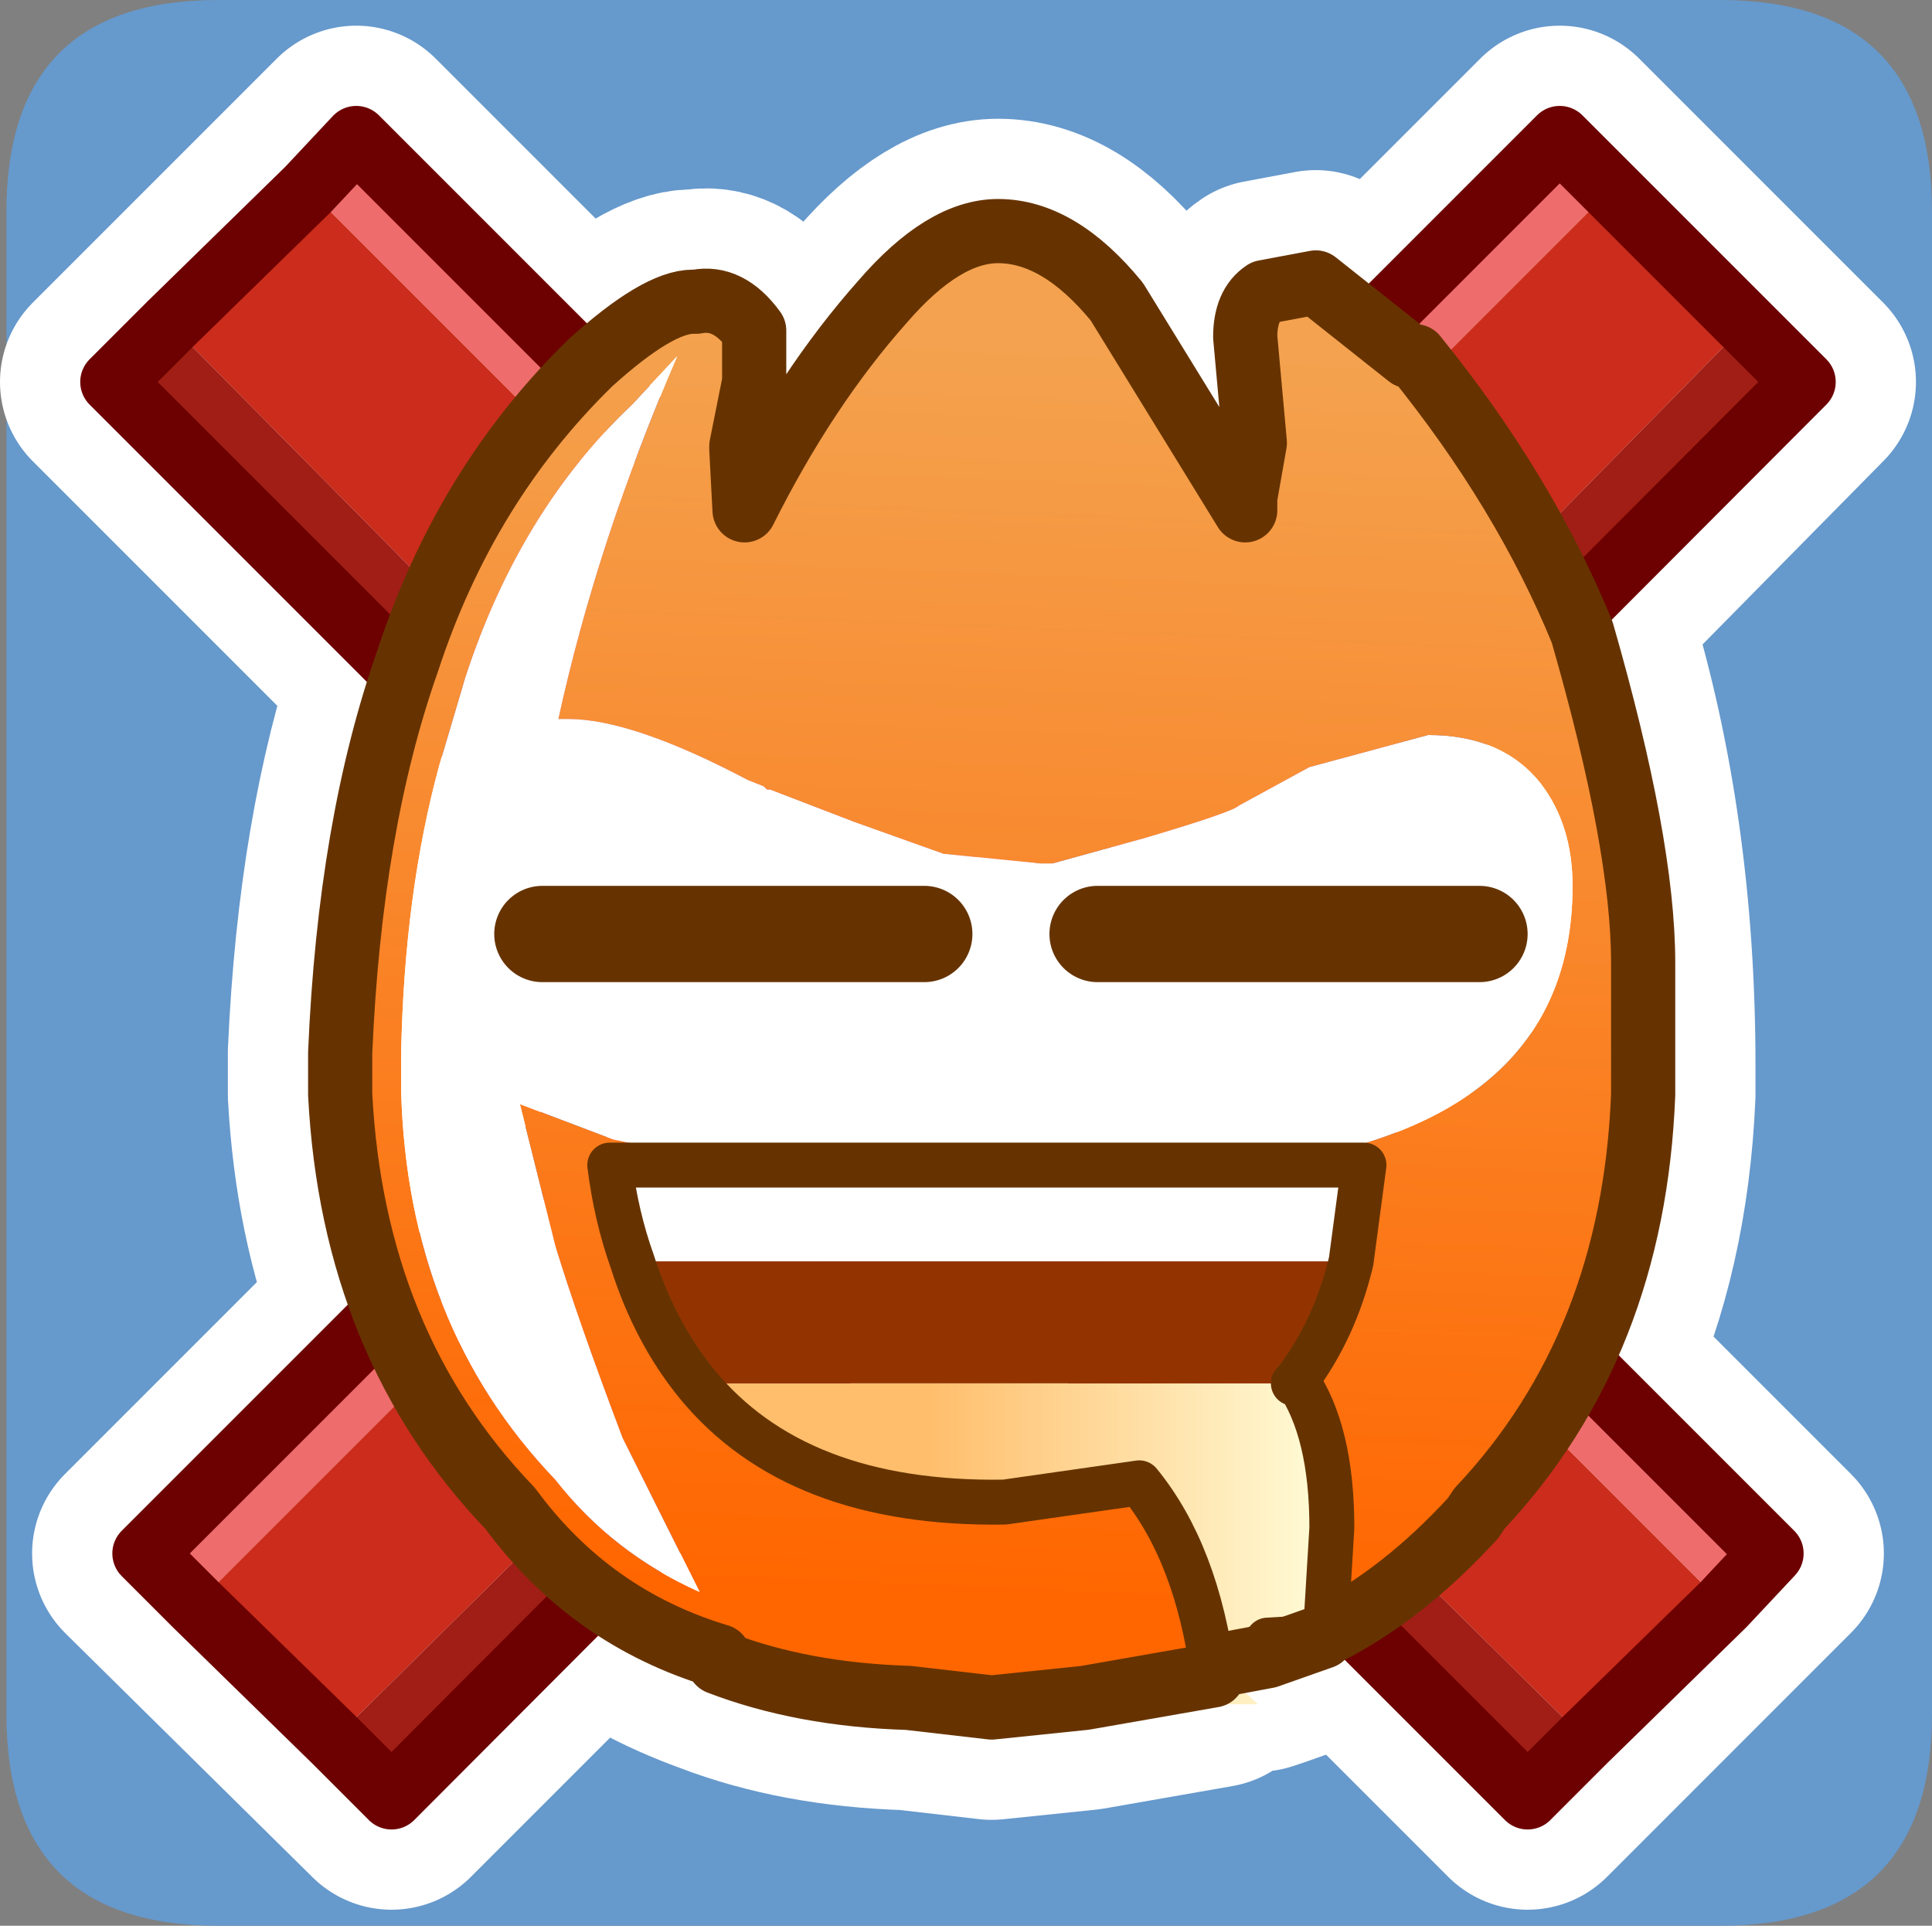 <?xml version="1.0" encoding="UTF-8" standalone="no"?>
<svg xmlns:ffdec="https://www.free-decompiler.com/flash" xmlns:xlink="http://www.w3.org/1999/xlink" ffdec:objectType="frame" height="30.0px" width="30.1px" xmlns="http://www.w3.org/2000/svg">
  <rect width="100%" height="100%" fill="#808080" stroke="none"/>
  <g transform="matrix(1.0, 0.0, 0.0, 1.0, 0.1, 0.0)">
    <use ffdec:characterId="1" height="30.0" transform="matrix(1.0, 0.0, 0.0, 1.0, 0.0, 0.0)" width="30.0" xlink:href="#shape0"/>
    <use ffdec:characterId="3" height="30.0" transform="matrix(1.0, 0.0, 0.0, 1.0, -0.1, 0.0)" width="30.1" xlink:href="#sprite0"/>
  </g>
  <defs>
    <g id="shape0" transform="matrix(1.0, 0.0, 0.0, 1.0, 0.0, 0.0)">
      <path d="M0.0 0.0 L30.0 0.0 30.0 30.0 0.0 30.0 0.0 0.0" fill="#33cc66" fill-opacity="0.0" fill-rule="evenodd" stroke="none"/>
    </g>
    <g id="sprite0" transform="matrix(1.0, 0.0, 0.0, 1.0, 0.1, 30.0)">
      <use ffdec:characterId="2" height="30.0" transform="matrix(1.0, 0.0, 0.0, 1.0, -0.1, -30.0)" width="30.1" xlink:href="#shape1"/>
    </g>
    <g id="shape1" transform="matrix(1.0, 0.0, 0.0, 1.0, 0.1, 30.0)">
      <path d="M3.3 -30.0 L26.7 -30.0 Q30.0 -30.0 30.0 -26.7 L30.0 -3.3 Q30.0 0.0 26.7 0.0 L3.3 0.0 Q0.0 0.0 0.0 -3.3 L0.0 -26.7 Q0.0 -30.0 3.3 -30.0" fill="#6699cc" fill-rule="evenodd" stroke="none"/>
      <path d="M20.4 -25.6 L19.6 -25.45 Q19.3 -25.25 19.3 -24.75 L19.45 -23.1 21.3 -24.95 20.4 -25.6 M21.3 -24.95 L24.2 -27.85 28.0 -24.05 24.45 -20.45 24.55 -20.15 Q25.5 -17.05 25.5 -13.4 L25.5 -13.0 25.5 -12.95 Q25.4 -10.6 24.55 -8.75 L27.5 -5.8 23.7 -2.0 20.95 -4.75 20.55 -4.55 20.5 -4.5 19.65 -4.2 19.5 -4.15 19.65 -4.45 20.5 -4.5 M10.7 -25.3 Q10.15 -25.3 9.1 -24.35 L9.05 -24.25 14.85 -18.45 19.0 -22.6 17.3 -25.3 Q16.4 -26.4 15.45 -26.4 14.6 -26.4 13.65 -25.3 12.45 -23.95 11.5 -22.05 L11.45 -23.0 11.45 -23.05 11.65 -24.05 11.65 -24.85 Q11.25 -25.4 10.75 -25.3 L10.7 -25.3 M19.0 -22.6 L19.45 -23.1 M24.55 -8.75 L18.65 -14.65 14.85 -18.45 M9.05 -24.25 L5.45 -27.85 1.65 -24.05 6.2 -19.5 11.05 -14.65 14.85 -10.85 20.65 -5.05 20.95 -4.75 M6.2 -19.5 Q5.35 -17.0 5.2 -13.6 L5.2 -13.0 5.2 -12.95 Q5.3 -11.1 5.9 -9.55 L11.05 -14.65 M14.85 -10.85 L11.65 -7.6 Q13.1 -6.55 15.55 -6.6 L17.65 -6.9 Q18.55 -5.8 18.8 -3.9 L16.8 -3.55 15.35 -3.4 14.05 -3.55 Q12.4 -3.6 11.1 -4.1 10.0 -4.5 9.15 -5.15 L6.0 -2.0 2.15 -5.8 5.9 -9.55 M11.65 -7.6 L9.15 -5.15 M20.55 -4.55 L20.65 -5.05 M24.45 -20.45 L18.65 -14.65" fill="none" stroke="#ffffff" stroke-linecap="round" stroke-linejoin="round" stroke-width="3.5"/>
      <path d="M2.95 -5.0 L2.15 -5.8 24.2 -27.85 25.0 -27.05 2.95 -5.0" fill="#ee6c6c" fill-rule="evenodd" stroke="none"/>
      <path d="M25.0 -27.05 L27.1 -24.95 18.5 -16.2 16.7 -14.4 15.5 -13.2 13.85 -11.55 5.1 -2.9 2.95 -5.0 25.0 -27.05" fill="#cb2c1b" fill-rule="evenodd" stroke="none"/>
      <path d="M27.1 -24.95 L28.0 -24.05 6.0 -2.0 5.1 -2.9 13.85 -11.55 15.5 -13.2 16.7 -14.4 18.5 -16.2 27.1 -24.95" fill="#a01e16" fill-rule="evenodd" stroke="none"/>
      <path d="M2.95 -5.0 L2.15 -5.8 24.2 -27.85 25.0 -27.05 27.1 -24.95 28.0 -24.05 6.0 -2.0 5.1 -2.9 2.95 -5.0 Z" fill="none" stroke="#6d0101" stroke-linecap="round" stroke-linejoin="round" stroke-width="1.0"/>
      <path d="M4.7 -27.05 L5.45 -27.85 27.5 -5.8 26.75 -5.0 4.7 -27.05" fill="#ee6c6c" fill-rule="evenodd" stroke="none"/>
      <path d="M4.7 -27.05 L26.75 -5.0 24.6 -2.9 15.85 -11.55 14.15 -13.2 13.0 -14.4 11.2 -16.2 2.55 -24.95 4.7 -27.05" fill="#cb2c1b" fill-rule="evenodd" stroke="none"/>
      <path d="M24.6 -2.9 L23.7 -2.0 1.65 -24.05 2.55 -24.95 11.2 -16.2 13.0 -14.4 14.15 -13.2 15.85 -11.55 24.6 -2.9" fill="#a01e16" fill-rule="evenodd" stroke="none"/>
      <path d="M26.75 -5.0 L27.5 -5.8 5.45 -27.85 4.7 -27.05 2.55 -24.95 1.65 -24.05 23.7 -2.0 24.6 -2.9 26.75 -5.0 Z" fill="none" stroke="#6d0101" stroke-linecap="round" stroke-linejoin="round" stroke-width="1.0"/>
      <path d="M11.1 -4.2 Q9.1 -4.8 7.85 -6.5 5.4 -9.05 5.2 -12.95 L5.2 -13.0 5.2 -13.6 Q5.35 -17.15 6.25 -19.7 7.15 -22.45 9.1 -24.35 10.15 -25.3 10.7 -25.3 L10.75 -25.3 Q11.25 -25.4 11.65 -24.85 L11.65 -24.05 11.45 -23.05 11.45 -23.0 11.5 -22.05 Q12.45 -23.95 13.65 -25.3 14.6 -26.4 15.45 -26.4 16.4 -26.4 17.3 -25.3 L19.3 -22.05 19.3 -22.25 19.45 -23.1 19.3 -24.75 Q19.3 -25.25 19.6 -25.45 L20.4 -25.6 21.85 -24.45 21.95 -24.45 Q23.65 -22.35 24.55 -20.15 25.5 -16.85 25.5 -15.0 L25.5 -13.0 25.5 -12.95 Q25.35 -9.05 22.95 -6.5 L22.85 -6.35 Q21.75 -5.15 20.55 -4.55 L20.65 -6.2 Q20.65 -7.7 20.1 -8.5 20.7 -9.3 20.95 -10.35 L21.15 -11.85 19.45 -11.85 20.65 -12.05 Q24.4 -12.95 24.4 -16.2 24.4 -17.15 23.9 -17.8 23.3 -18.55 22.15 -18.55 L20.3 -18.05 19.2 -17.45 Q19.1 -17.35 17.75 -16.95 L16.3 -16.55 16.1 -16.55 14.6 -16.7 13.2 -17.2 11.9 -17.7 11.85 -17.7 11.8 -17.75 11.55 -17.85 Q9.75 -18.8 8.75 -18.8 L8.6 -18.8 Q9.2 -21.55 10.45 -24.45 L9.75 -23.7 Q8.0 -22.05 7.15 -19.45 L6.75 -18.1 Q6.2 -16.1 6.15 -13.6 L6.15 -13.0 Q6.25 -9.35 8.55 -6.95 9.45 -5.8 10.8 -5.2 L9.6 -7.6 Q8.9 -9.45 8.55 -10.6 L8.0 -12.8 9.45 -12.25 11.35 -11.85 9.4 -11.85 Q9.5 -11.05 9.75 -10.35 10.1 -9.25 10.75 -8.45 12.3 -6.55 15.55 -6.6 L17.65 -6.9 Q18.55 -5.8 18.8 -3.9 L16.8 -3.55 15.35 -3.4 14.05 -3.55 Q12.4 -3.6 11.1 -4.1 L11.1 -4.2 M20.5 -4.5 L19.65 -4.2 18.85 -4.05 Q19.55 -4.3 19.65 -4.45 L20.5 -4.5" fill="url(#gradient0)" fill-rule="evenodd" stroke="none"/>
      <path d="M9.75 -10.35 Q9.5 -11.05 9.4 -11.85 L11.35 -11.85 9.45 -12.25 8.0 -12.8 8.55 -10.6 Q8.9 -9.45 9.6 -7.6 L10.8 -5.2 Q9.45 -5.8 8.55 -6.95 6.25 -9.35 6.15 -13.0 L6.15 -13.6 Q6.2 -16.1 6.75 -18.1 L7.15 -19.45 Q8.0 -22.05 9.75 -23.7 L10.45 -24.45 Q9.2 -21.55 8.6 -18.8 L8.75 -18.8 Q9.75 -18.8 11.55 -17.85 L11.8 -17.75 11.85 -17.7 11.9 -17.7 13.2 -17.2 14.6 -16.7 16.1 -16.55 16.3 -16.55 17.75 -16.95 Q19.1 -17.35 19.2 -17.45 L20.3 -18.05 22.15 -18.55 Q23.3 -18.55 23.9 -17.8 24.4 -17.15 24.4 -16.2 24.4 -12.95 20.65 -12.05 L19.45 -11.85 21.15 -11.85 20.95 -10.35 9.75 -10.35 M19.45 -11.85 L11.35 -11.85 19.45 -11.85 M14.3 -15.45 L8.35 -15.45 14.3 -15.45 M22.95 -15.45 L17.0 -15.45 22.95 -15.45" fill="#ffffff" fill-rule="evenodd" stroke="none"/>
      <path d="M18.8 -3.9 Q18.55 -5.8 17.65 -6.9 L15.55 -6.6 Q12.3 -6.55 10.75 -8.45 L20.05 -8.45 20.1 -8.5 Q20.65 -7.7 20.65 -6.2 L20.55 -4.55 20.5 -4.5 19.65 -4.45 Q19.55 -4.3 18.85 -4.05 L19.5 -3.45 18.85 -3.45 18.8 -3.9" fill="url(#gradient1)" fill-rule="evenodd" stroke="none"/>
      <path d="M10.75 -8.45 Q10.1 -9.25 9.75 -10.35 L20.95 -10.35 Q20.7 -9.3 20.1 -8.5 L20.05 -8.45 10.75 -8.45" fill="#933400" fill-rule="evenodd" stroke="none"/>
      <path d="M20.55 -4.55 Q21.75 -5.15 22.85 -6.35 L22.95 -6.5 Q25.35 -9.05 25.5 -12.95 L25.5 -13.0 25.5 -15.0 Q25.5 -16.85 24.55 -20.15 23.65 -22.35 21.95 -24.45 L21.85 -24.45 20.4 -25.6 19.6 -25.45 Q19.3 -25.25 19.3 -24.75 L19.45 -23.1 19.3 -22.25 19.3 -22.05 17.3 -25.3 Q16.4 -26.4 15.45 -26.4 14.6 -26.4 13.65 -25.3 12.45 -23.95 11.5 -22.05 L11.45 -23.0 11.45 -23.05 11.65 -24.05 11.65 -24.85 Q11.25 -25.4 10.75 -25.3 L10.7 -25.3 Q10.15 -25.3 9.1 -24.35 7.15 -22.45 6.25 -19.7 5.35 -17.15 5.2 -13.6 L5.2 -13.0 5.2 -12.95 Q5.4 -9.05 7.85 -6.5 9.1 -4.8 11.1 -4.2 M11.1 -4.1 Q12.4 -3.6 14.05 -3.55 L15.35 -3.4 16.8 -3.55 18.8 -3.9 M20.5 -4.5 L19.65 -4.2 18.85 -4.05" fill="none" stroke="#663300" stroke-linecap="round" stroke-linejoin="round" stroke-width="1.0"/>
      <path d="M18.8 -3.9 Q18.55 -5.8 17.65 -6.9 L15.55 -6.6 Q12.3 -6.55 10.75 -8.45 10.1 -9.25 9.75 -10.35 9.5 -11.05 9.4 -11.85 L11.35 -11.85 19.45 -11.85 21.15 -11.85 20.95 -10.35 Q20.7 -9.3 20.1 -8.5 20.65 -7.7 20.65 -6.2 L20.55 -4.55 20.5 -4.5 19.65 -4.45 Q19.55 -4.3 18.85 -4.05 M20.1 -8.5 L20.05 -8.45" fill="none" stroke="#663300" stroke-linecap="round" stroke-linejoin="round" stroke-width="0.7"/>
      <path d="M8.35 -15.45 L14.3 -15.45 M17.0 -15.45 L22.95 -15.45" fill="none" stroke="#663300" stroke-linecap="round" stroke-linejoin="round" stroke-width="1.5"/>
    </g>
    <linearGradient gradientTransform="matrix(5.0E-4, -0.012, 0.012, 5.0E-4, 15.4, -14.8)" gradientUnits="userSpaceOnUse" id="gradient0" spreadMethod="pad" x1="-819.2" x2="819.2">
      <stop offset="0.008" stop-color="#ff6600"/>
      <stop offset="1.0" stop-color="#f4a24f"/>
    </linearGradient>
    <linearGradient gradientTransform="matrix(0.004, 0.0, 0.0, 0.003, 17.6, -6.0)" gradientUnits="userSpaceOnUse" id="gradient1" spreadMethod="pad" x1="-819.2" x2="819.2">
      <stop offset="0.008" stop-color="#ffbe6c"/>
      <stop offset="1.0" stop-color="#ffffdd"/>
    </linearGradient>
  </defs>
</svg>
